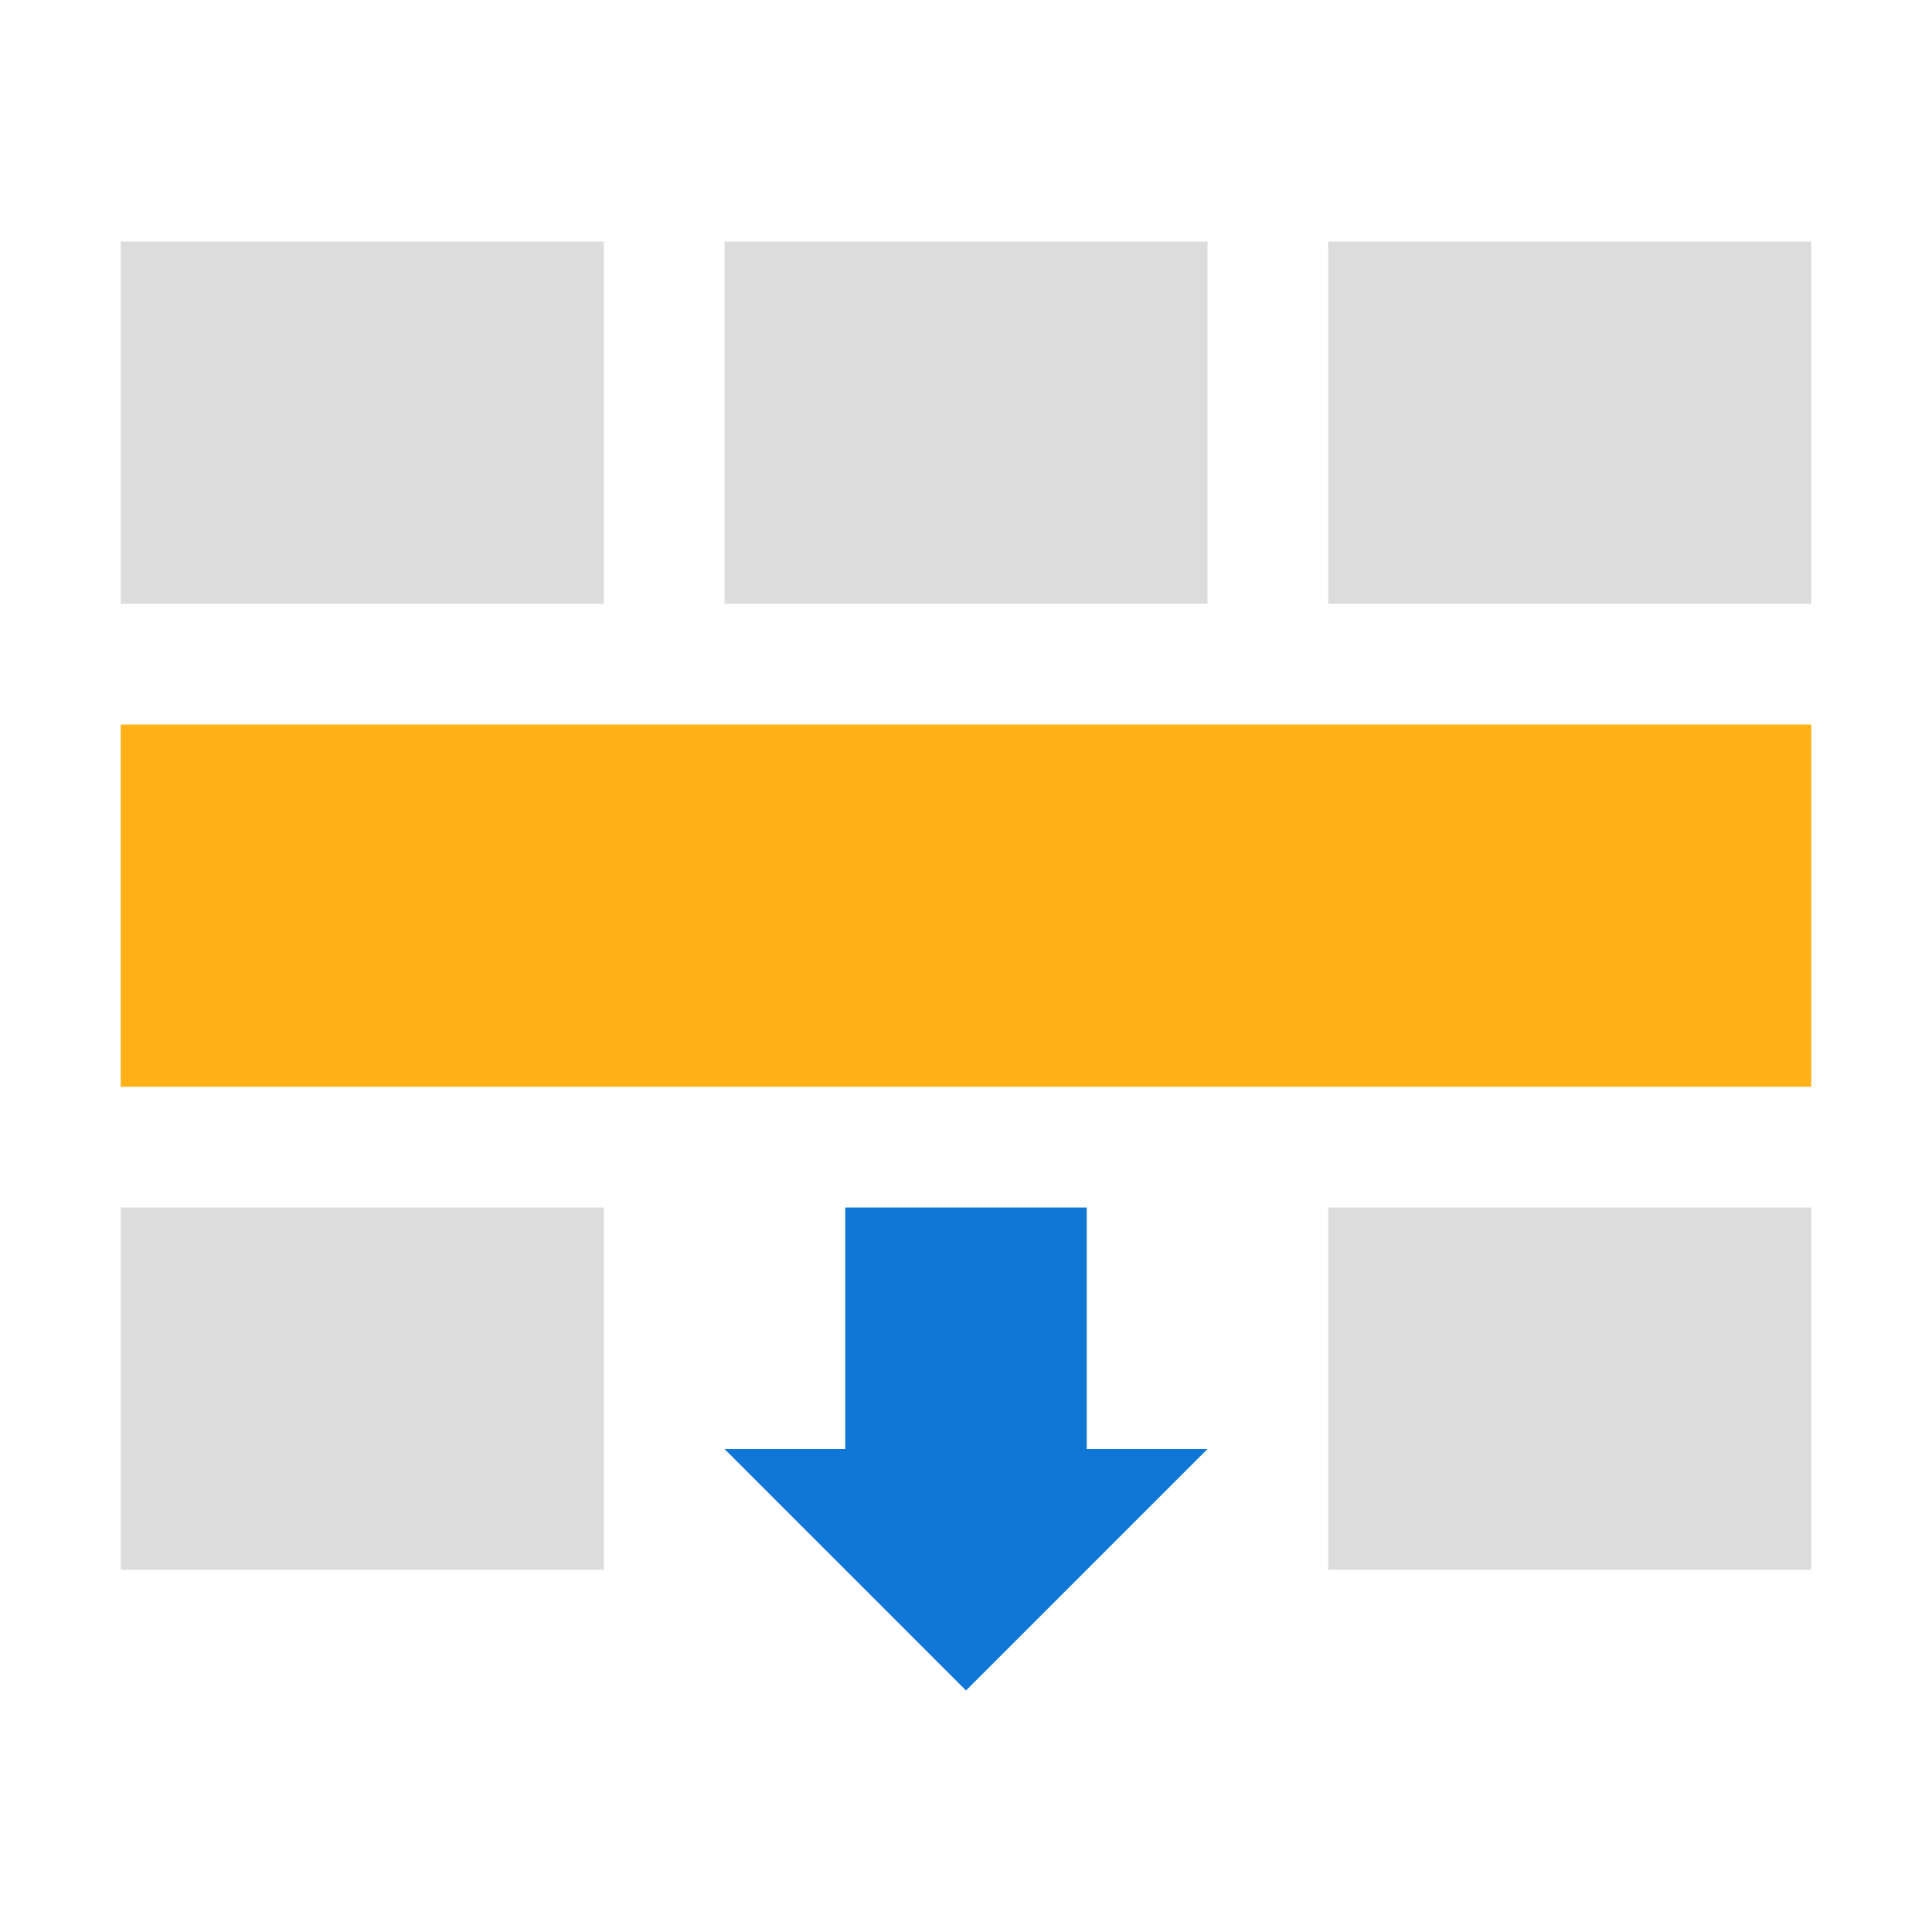 ﻿<?xml version='1.0' encoding='UTF-8'?>
<svg x="0px" y="0px" viewBox="0 0 32 32" version="1.1" xmlns="http://www.w3.org/2000/svg" xmlns:xlink="http://www.w3.org/1999/xlink" enable-background="new 0 0 32 32" xml:space="preserve" id="InsertTableRowsBelow">
  <g opacity="0.5" class="st0">
    <path d="M10,10H2V4h8V10z M20,4h-8v6h8V4z M30,4h-8v6h8V4z M10,20H2v6h8V20z M30,20h-8v6h8V20z" fill="#727272" opacity="0.5" class="Black" />
  </g>
  <path d="M30,12H2v6h28V12z" fill="#FFB115" class="Yellow" />
  <polygon points="20,24 16,28 12,24 14,24 14,20 18,20 18,24 " fill="#1177D7" class="Blue" />
</svg>